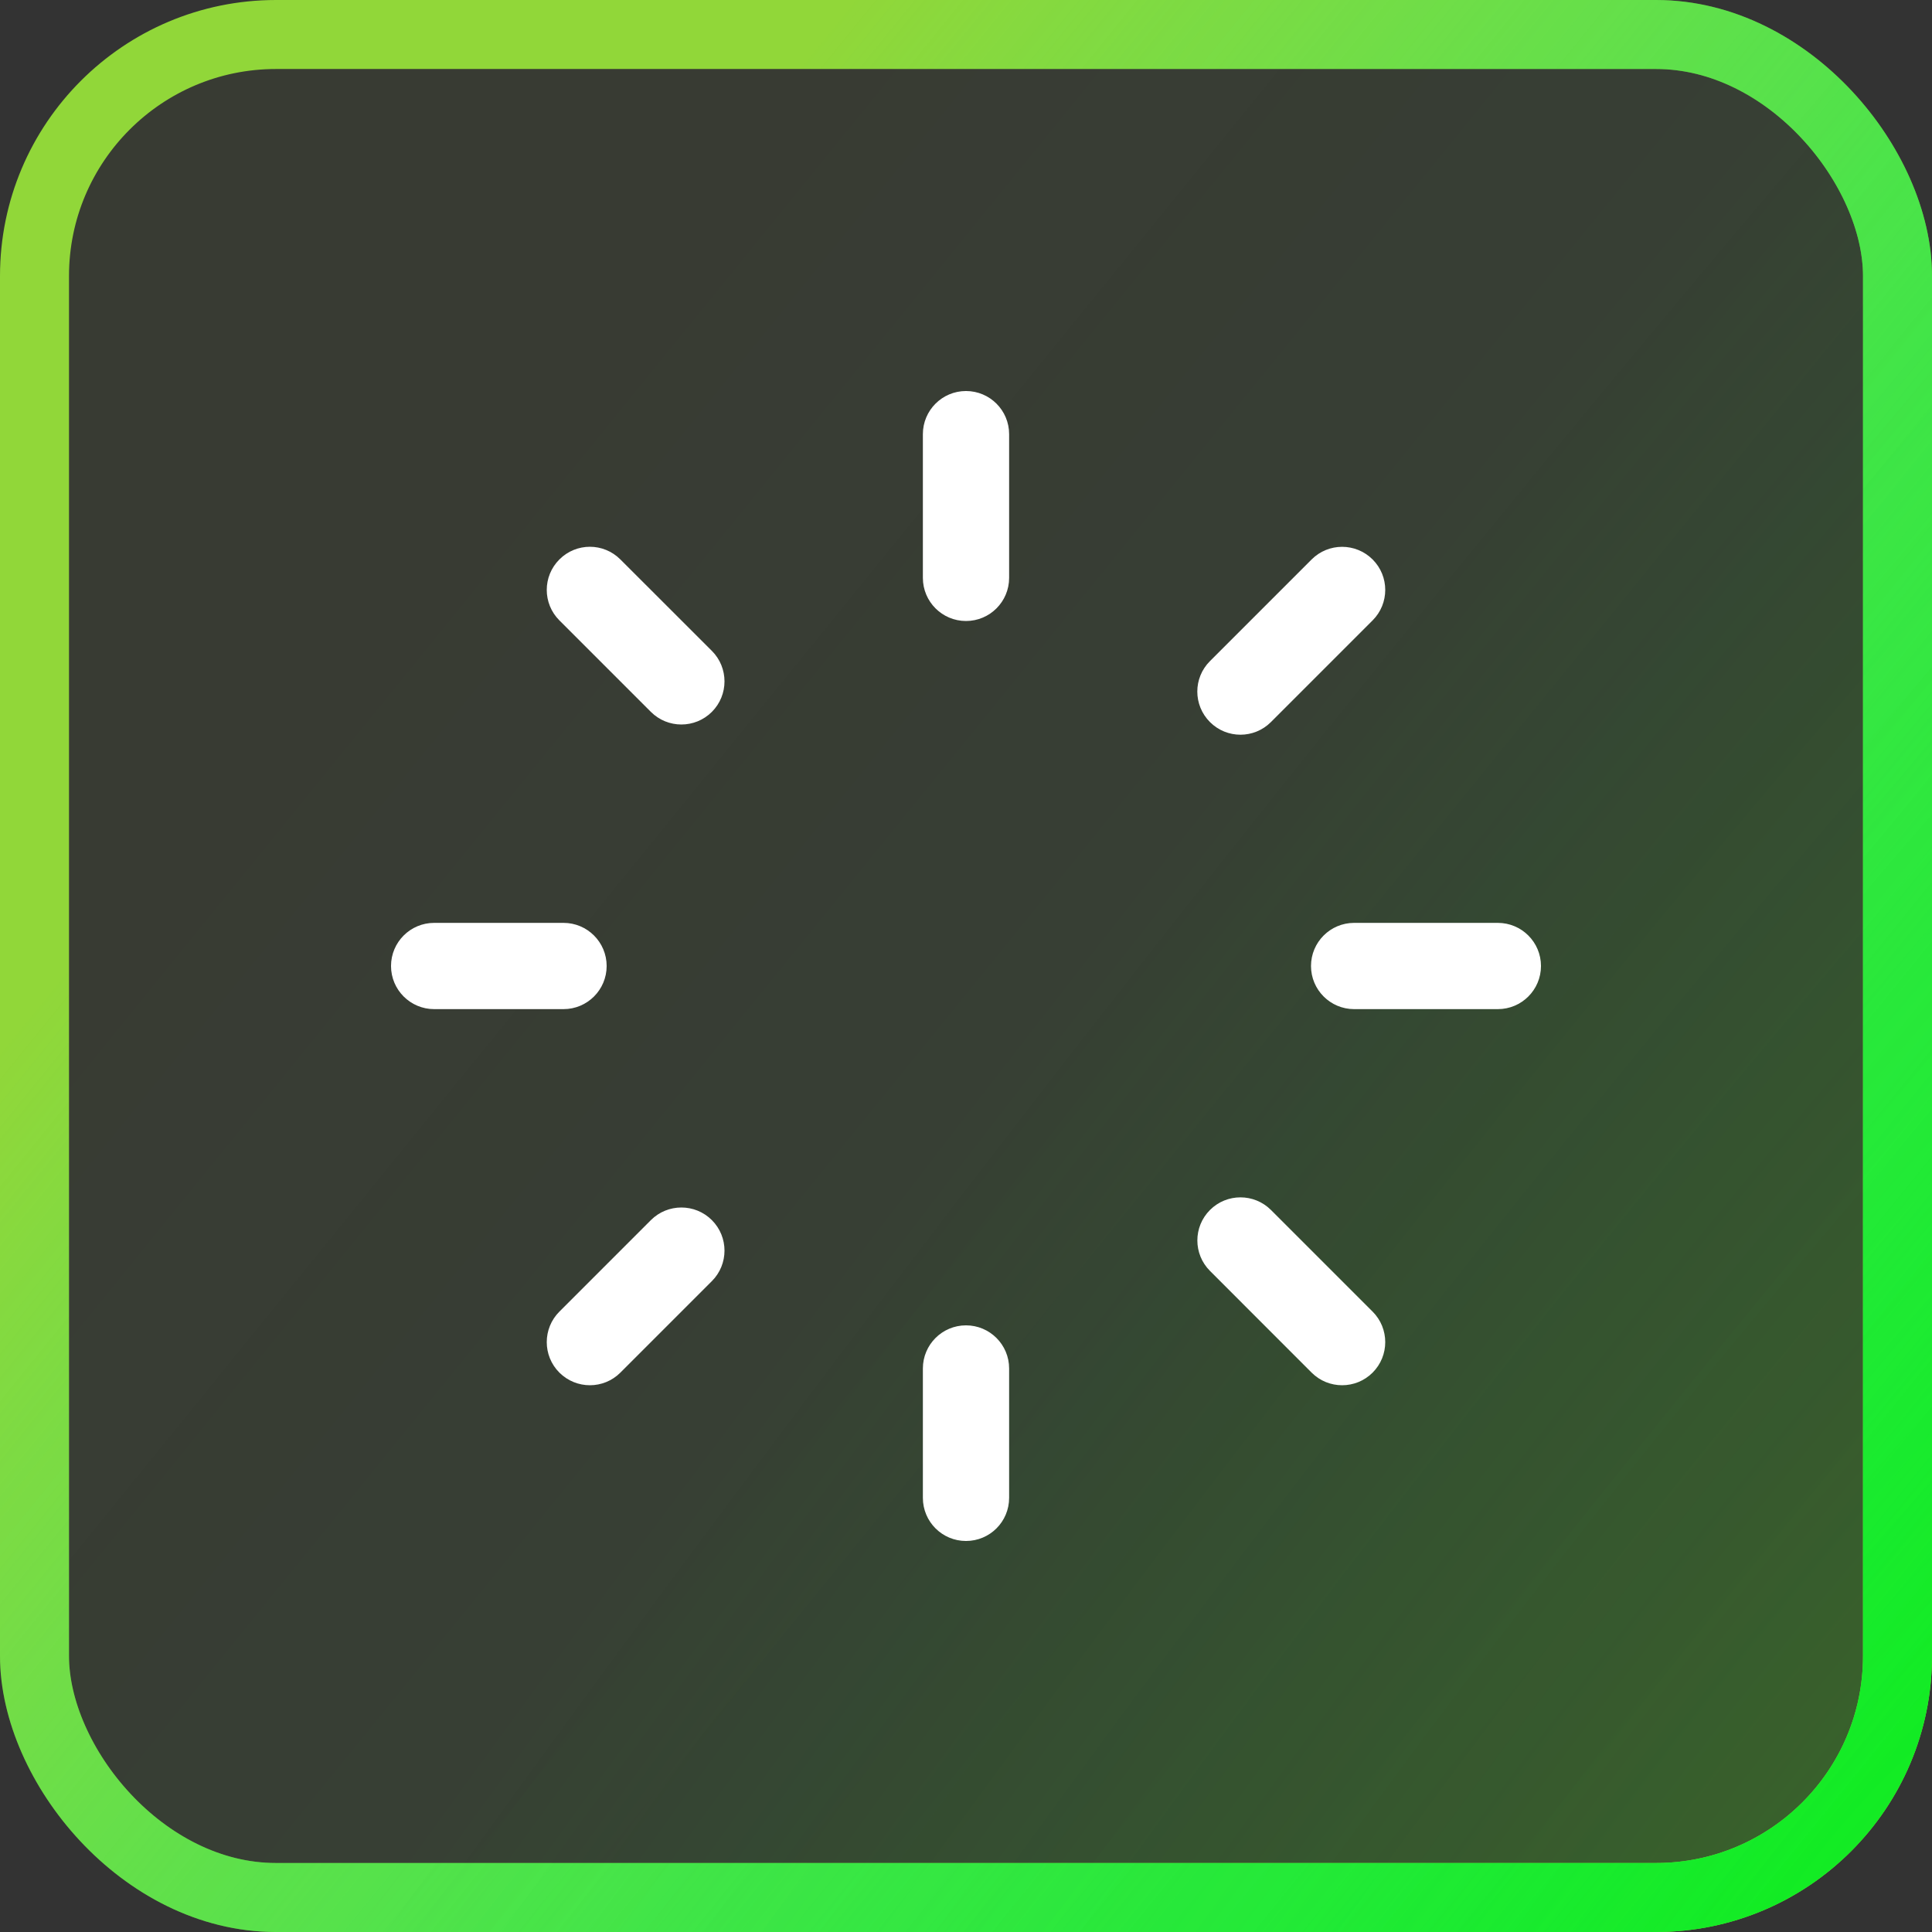 <svg width="28" height="28" viewBox="0 0 28 28" fill="none" xmlns="http://www.w3.org/2000/svg">
<rect x="0" y="0" width="28" height="28" fill="#333333" stroke="none"/>
<rect x="0.5" y="0.5" width="27" height="27" rx="3.5" fill="#91D739" fill-opacity="0.05"/>
<rect x="0.5" y="0.5" width="27" height="27" rx="3.5" fill="url(#paint0_linear_218_1684)" fill-opacity="0.05"/>
<rect x="0.5" y="0.5" width="27" height="27" rx="3.5" fill="url(#paint1_radial_218_1684)" fill-opacity="0.2"/>
<rect x="0.5" y="0.5" width="27" height="27" rx="3.5" stroke="#91D739"/>
<rect x="0.5" y="0.5" width="27" height="27" rx="3.5" stroke="url(#paint2_linear_218_1684)"/>
<rect x="0.5" y="0.5" width="27" height="27" rx="3.5" stroke="url(#paint3_radial_218_1684)" stroke-opacity="0.2"/>
<path fill-rule="evenodd" clip-rule="evenodd" d="M14.625 6.292C14.625 5.947 14.345 5.667 14 5.667C13.655 5.667 13.375 5.947 13.375 6.292V8.375C13.375 8.72 13.655 9 14 9C14.345 9 14.625 8.72 14.625 8.375V6.292ZM14.625 19.833C14.625 19.488 14.345 19.208 14 19.208C13.655 19.208 13.375 19.488 13.375 19.833V21.708C13.375 22.054 13.655 22.333 14 22.333C14.345 22.333 14.625 22.054 14.625 21.708V19.833ZM19.893 8.108C20.137 8.352 20.137 8.747 19.893 8.991L18.419 10.465C18.175 10.709 17.78 10.709 17.536 10.465C17.291 10.22 17.291 9.825 17.536 9.581L19.009 8.108C19.253 7.864 19.648 7.864 19.893 8.108ZM10.317 18.567C10.561 18.323 10.561 17.927 10.317 17.683C10.073 17.439 9.677 17.439 9.433 17.683L8.107 19.009C7.863 19.253 7.863 19.649 8.107 19.893C8.352 20.137 8.747 20.137 8.991 19.893L10.317 18.567ZM22.333 14C22.333 14.345 22.053 14.625 21.708 14.625H19.625C19.28 14.625 19 14.345 19 14C19 13.655 19.28 13.375 19.625 13.375H21.708C22.053 13.375 22.333 13.655 22.333 14ZM8.167 14.625C8.512 14.625 8.792 14.345 8.792 14C8.792 13.655 8.512 13.375 8.167 13.375H6.292C5.947 13.375 5.667 13.655 5.667 14C5.667 14.345 5.947 14.625 6.292 14.625H8.167ZM19.893 19.893C19.649 20.137 19.253 20.137 19.009 19.893L17.536 18.419C17.292 18.175 17.292 17.78 17.536 17.536C17.78 17.292 18.175 17.292 18.42 17.536L19.893 19.009C20.137 19.253 20.137 19.649 19.893 19.893ZM9.433 10.317C9.677 10.561 10.073 10.561 10.317 10.317C10.561 10.073 10.561 9.677 10.317 9.433L8.991 8.108C8.747 7.863 8.351 7.863 8.107 8.108C7.863 8.352 7.863 8.747 8.107 8.991L9.433 10.317Z" fill="white"/>
<defs>
<linearGradient id="paint0_linear_218_1684" x1="24.592" y1="73.25" x2="-18.634" y2="38.166" gradientUnits="userSpaceOnUse">
<stop offset="0.013" stop-color="#34EE05"/>
<stop offset="0.501" stop-color="#05EE2A"/>
<stop offset="1" stop-color="#03F38E" stop-opacity="0"/>
</linearGradient>
<radialGradient id="paint1_radial_218_1684" cx="0" cy="0" r="1" gradientUnits="userSpaceOnUse" gradientTransform="translate(26.25 28) rotate(-142.206) scale(17.134 85.259)">
<stop stop-color="#4EE209"/>
<stop offset="1" stop-color="#09E212" stop-opacity="0"/>
</radialGradient>
<linearGradient id="paint2_linear_218_1684" x1="24.592" y1="73.25" x2="-18.634" y2="38.166" gradientUnits="userSpaceOnUse">
<stop offset="0.013" stop-color="#34EE05"/>
<stop offset="0.501" stop-color="#05EE2A"/>
<stop offset="1" stop-color="#03F38E" stop-opacity="0"/>
</linearGradient>
<radialGradient id="paint3_radial_218_1684" cx="0" cy="0" r="1" gradientUnits="userSpaceOnUse" gradientTransform="translate(26.25 28) rotate(-142.206) scale(17.134 85.259)">
<stop stop-color="#4EE209"/>
<stop offset="1" stop-color="#09E212" stop-opacity="0"/>
</radialGradient>
</defs>
</svg>
